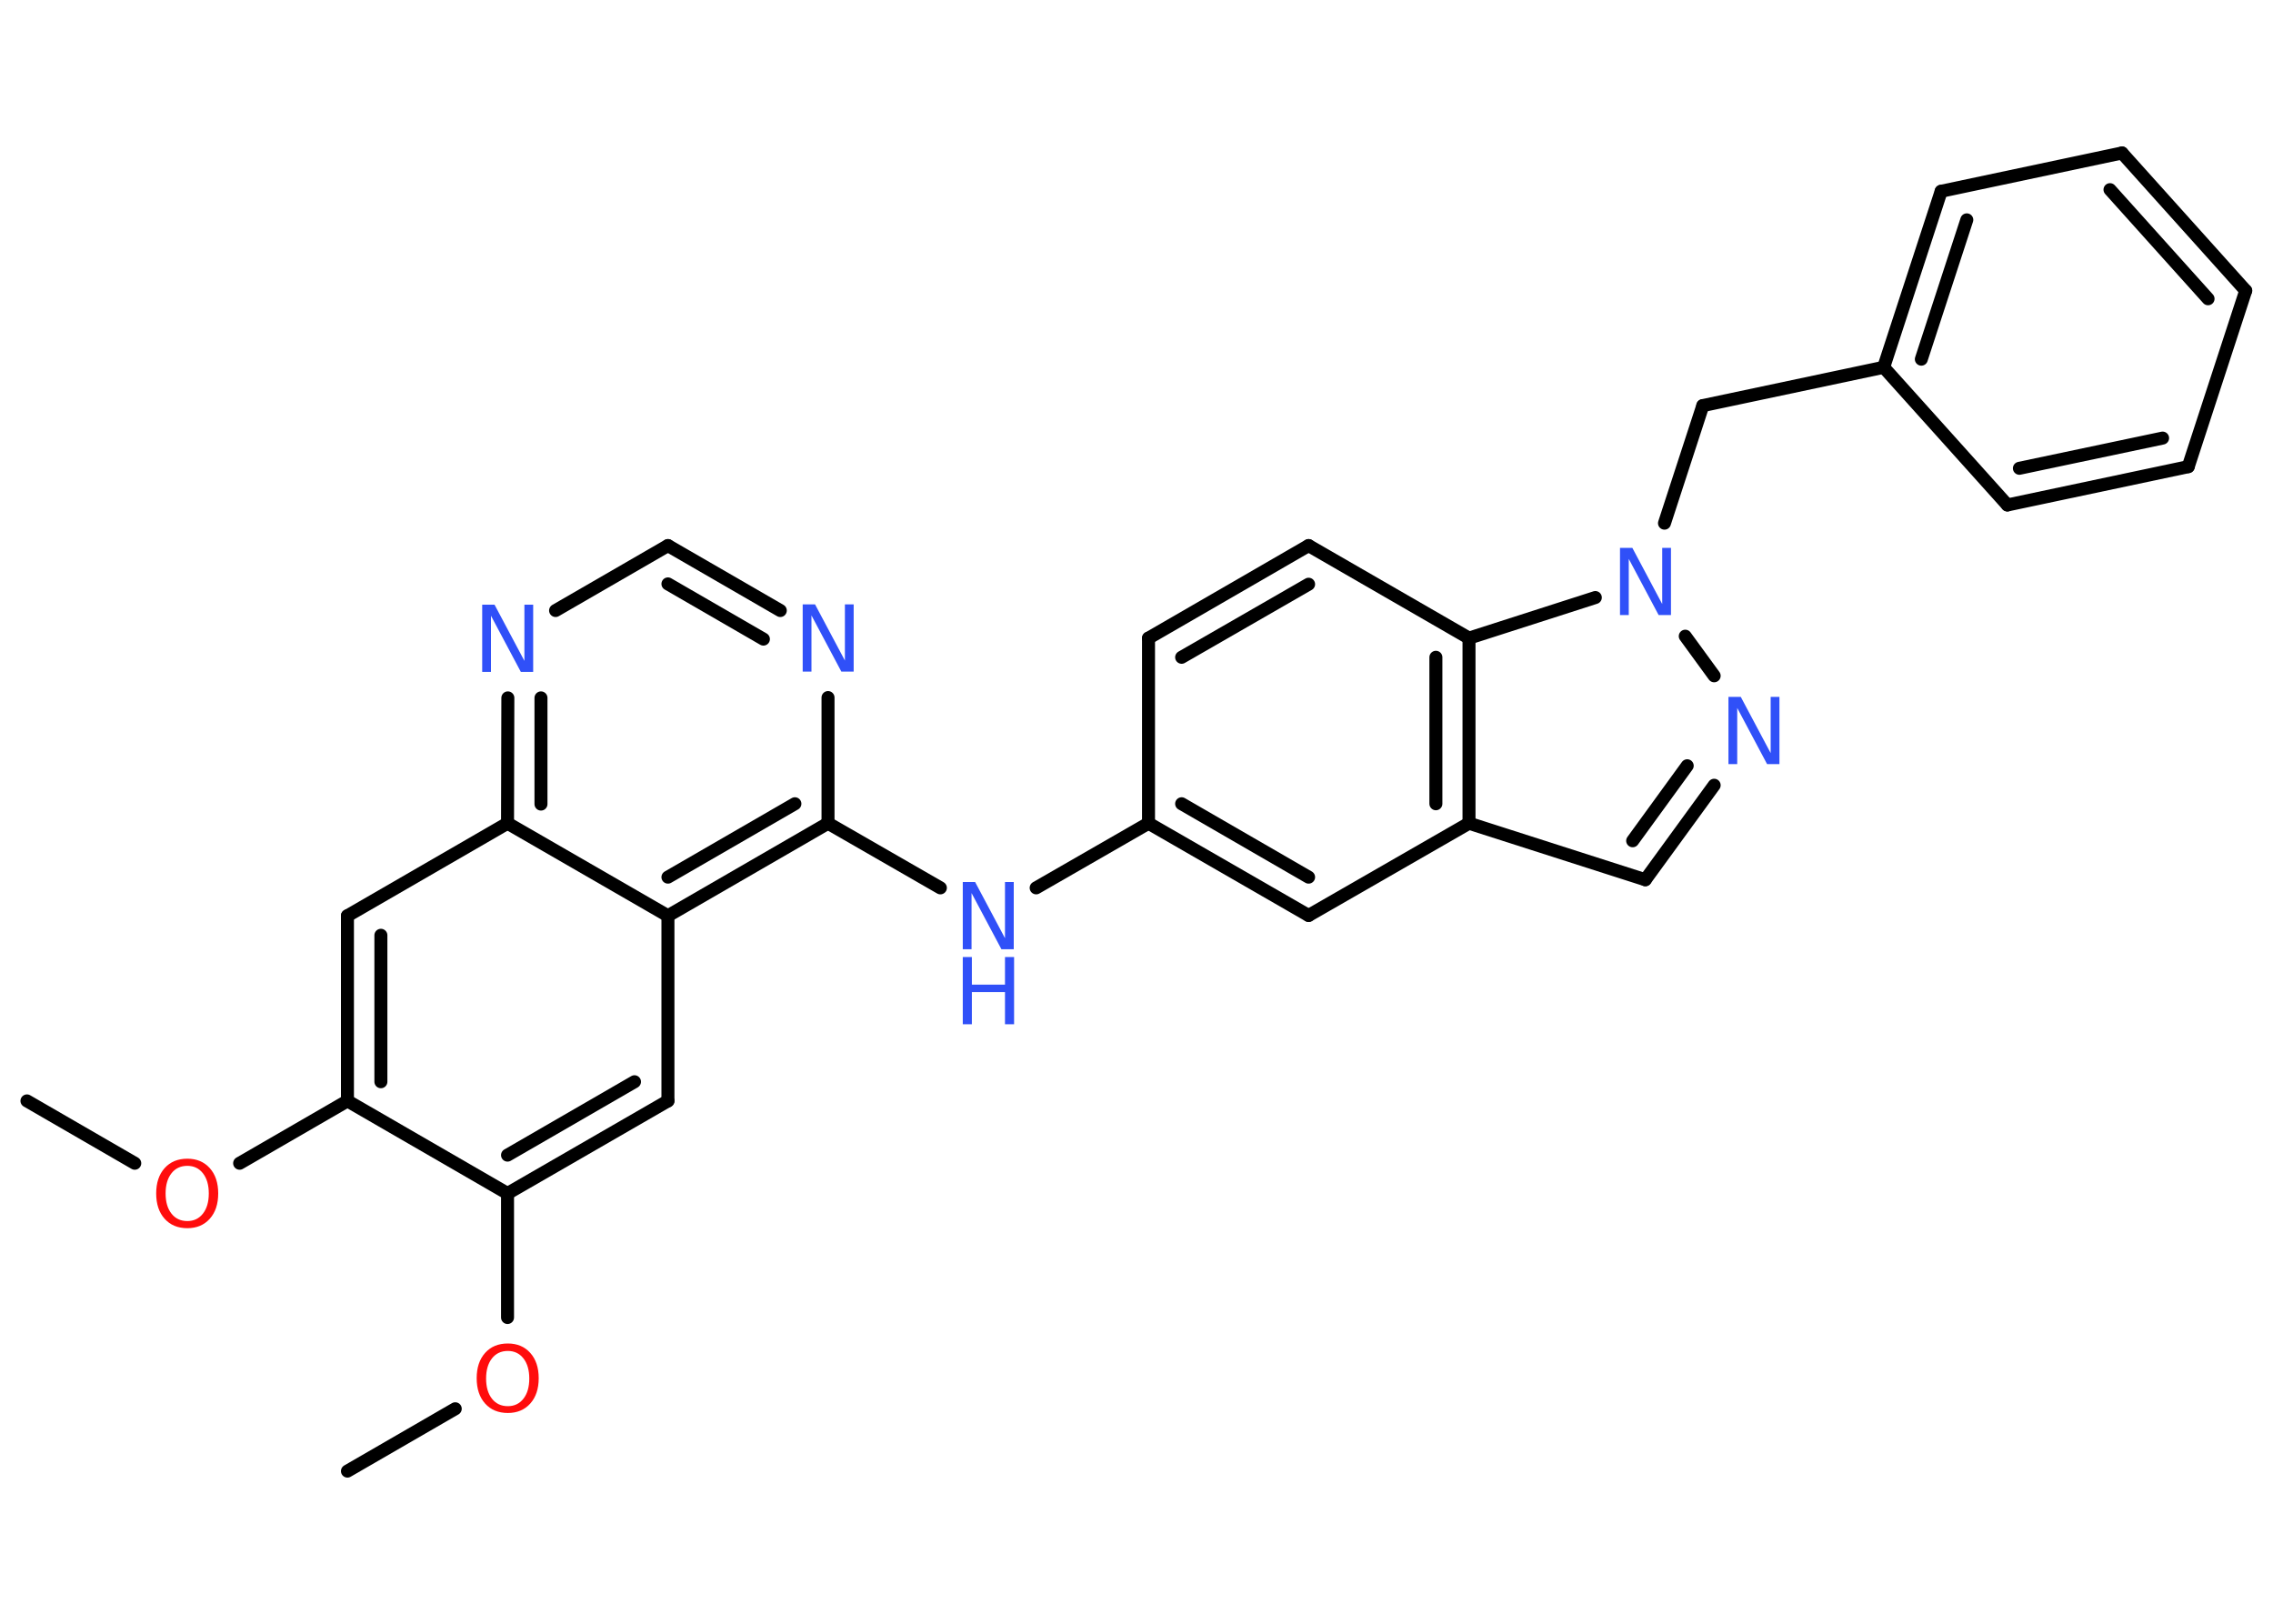 <?xml version='1.0' encoding='UTF-8'?>
<!DOCTYPE svg PUBLIC "-//W3C//DTD SVG 1.1//EN" "http://www.w3.org/Graphics/SVG/1.1/DTD/svg11.dtd">
<svg version='1.2' xmlns='http://www.w3.org/2000/svg' xmlns:xlink='http://www.w3.org/1999/xlink' width='70.0mm' height='50.0mm' viewBox='0 0 70.0 50.0'>
  <desc>Generated by the Chemistry Development Kit (http://github.com/cdk)</desc>
  <g stroke-linecap='round' stroke-linejoin='round' stroke='#000000' stroke-width='.4' fill='#3050F8'>
    <rect x='.0' y='.0' width='70.0' height='50.0' fill='#FFFFFF' stroke='none'/>
    <g id='mol1' class='mol'>
      <line id='mol1bnd1' class='bond' x1='.83' y1='33.9' x2='4.15' y2='35.82'/>
      <line id='mol1bnd2' class='bond' x1='7.38' y1='35.82' x2='10.7' y2='33.9'/>
      <g id='mol1bnd3' class='bond'>
        <line x1='10.7' y1='28.2' x2='10.7' y2='33.9'/>
        <line x1='11.73' y1='28.8' x2='11.73' y2='33.31'/>
      </g>
      <line id='mol1bnd4' class='bond' x1='10.7' y1='28.2' x2='15.63' y2='25.35'/>
      <g id='mol1bnd5' class='bond'>
        <line x1='15.64' y1='21.49' x2='15.63' y2='25.35'/>
        <line x1='16.66' y1='21.49' x2='16.66' y2='24.76'/>
      </g>
      <line id='mol1bnd6' class='bond' x1='17.11' y1='18.8' x2='20.57' y2='16.8'/>
      <g id='mol1bnd7' class='bond'>
        <line x1='24.03' y1='18.8' x2='20.57' y2='16.8'/>
        <line x1='23.51' y1='19.68' x2='20.57' y2='17.98'/>
      </g>
      <line id='mol1bnd8' class='bond' x1='25.5' y1='21.48' x2='25.5' y2='25.35'/>
      <line id='mol1bnd9' class='bond' x1='25.5' y1='25.35' x2='28.96' y2='27.34'/>
      <line id='mol1bnd10' class='bond' x1='31.91' y1='27.34' x2='35.37' y2='25.35'/>
      <line id='mol1bnd11' class='bond' x1='35.37' y1='25.35' x2='35.37' y2='19.65'/>
      <g id='mol1bnd12' class='bond'>
        <line x1='40.3' y1='16.8' x2='35.37' y2='19.65'/>
        <line x1='40.3' y1='17.99' x2='36.39' y2='20.24'/>
      </g>
      <line id='mol1bnd13' class='bond' x1='40.3' y1='16.8' x2='45.24' y2='19.65'/>
      <g id='mol1bnd14' class='bond'>
        <line x1='45.24' y1='25.35' x2='45.24' y2='19.65'/>
        <line x1='44.22' y1='24.75' x2='44.22' y2='20.24'/>
      </g>
      <line id='mol1bnd15' class='bond' x1='45.24' y1='25.35' x2='50.67' y2='27.09'/>
      <g id='mol1bnd16' class='bond'>
        <line x1='50.67' y1='27.09' x2='52.79' y2='24.18'/>
        <line x1='50.28' y1='25.89' x2='51.96' y2='23.58'/>
      </g>
      <line id='mol1bnd17' class='bond' x1='52.79' y1='20.81' x2='51.9' y2='19.59'/>
      <line id='mol1bnd18' class='bond' x1='45.24' y1='19.65' x2='49.13' y2='18.4'/>
      <line id='mol1bnd19' class='bond' x1='51.26' y1='16.11' x2='52.44' y2='12.49'/>
      <line id='mol1bnd20' class='bond' x1='52.44' y1='12.49' x2='58.01' y2='11.31'/>
      <g id='mol1bnd21' class='bond'>
        <line x1='59.78' y1='5.89' x2='58.01' y2='11.31'/>
        <line x1='60.57' y1='6.77' x2='59.17' y2='11.06'/>
      </g>
      <line id='mol1bnd22' class='bond' x1='59.78' y1='5.89' x2='65.35' y2='4.71'/>
      <g id='mol1bnd23' class='bond'>
        <line x1='69.16' y1='8.95' x2='65.35' y2='4.71'/>
        <line x1='68.0' y1='9.2' x2='64.98' y2='5.84'/>
      </g>
      <line id='mol1bnd24' class='bond' x1='69.16' y1='8.95' x2='67.39' y2='14.37'/>
      <g id='mol1bnd25' class='bond'>
        <line x1='61.82' y1='15.55' x2='67.39' y2='14.37'/>
        <line x1='62.19' y1='14.42' x2='66.6' y2='13.49'/>
      </g>
      <line id='mol1bnd26' class='bond' x1='58.01' y1='11.31' x2='61.82' y2='15.55'/>
      <line id='mol1bnd27' class='bond' x1='45.24' y1='25.35' x2='40.3' y2='28.19'/>
      <g id='mol1bnd28' class='bond'>
        <line x1='35.37' y1='25.35' x2='40.3' y2='28.19'/>
        <line x1='36.39' y1='24.75' x2='40.3' y2='27.01'/>
      </g>
      <g id='mol1bnd29' class='bond'>
        <line x1='20.57' y1='28.2' x2='25.5' y2='25.35'/>
        <line x1='20.57' y1='27.01' x2='24.48' y2='24.75'/>
      </g>
      <line id='mol1bnd30' class='bond' x1='15.63' y1='25.35' x2='20.57' y2='28.2'/>
      <line id='mol1bnd31' class='bond' x1='20.57' y1='28.2' x2='20.57' y2='33.9'/>
      <g id='mol1bnd32' class='bond'>
        <line x1='15.63' y1='36.75' x2='20.57' y2='33.9'/>
        <line x1='15.63' y1='35.57' x2='19.54' y2='33.31'/>
      </g>
      <line id='mol1bnd33' class='bond' x1='10.7' y1='33.9' x2='15.63' y2='36.75'/>
      <line id='mol1bnd34' class='bond' x1='15.63' y1='36.75' x2='15.63' y2='40.57'/>
      <line id='mol1bnd35' class='bond' x1='14.02' y1='43.38' x2='10.7' y2='45.3'/>
      <path id='mol1atm2' class='atom' d='M5.77 35.9q-.31 .0 -.49 .23q-.18 .23 -.18 .62q.0 .39 .18 .62q.18 .23 .49 .23q.3 .0 .48 -.23q.18 -.23 .18 -.62q.0 -.39 -.18 -.62q-.18 -.23 -.48 -.23zM5.77 35.68q.43 .0 .69 .29q.26 .29 .26 .78q.0 .49 -.26 .78q-.26 .29 -.69 .29q-.44 .0 -.7 -.29q-.26 -.29 -.26 -.78q.0 -.49 .26 -.78q.26 -.29 .7 -.29z' stroke='none' fill='#FF0D0D'/>
      <path id='mol1atm6' class='atom' d='M14.85 18.62h.38l.92 1.73v-1.73h.27v2.07h-.38l-.92 -1.73v1.73h-.27v-2.07z' stroke='none'/>
      <path id='mol1atm8' class='atom' d='M24.72 18.61h.38l.92 1.73v-1.73h.27v2.07h-.38l-.92 -1.73v1.73h-.27v-2.07z' stroke='none'/>
      <g id='mol1atm10' class='atom'>
        <path d='M29.65 27.16h.38l.92 1.73v-1.73h.27v2.07h-.38l-.92 -1.73v1.73h-.27v-2.07z' stroke='none'/>
        <path d='M29.65 29.47h.28v.85h1.02v-.85h.28v2.07h-.28v-.99h-1.02v.99h-.28v-2.07z' stroke='none'/>
      </g>
      <path id='mol1atm17' class='atom' d='M53.23 21.46h.38l.92 1.73v-1.73h.27v2.07h-.38l-.92 -1.73v1.73h-.27v-2.07z' stroke='none'/>
      <path id='mol1atm18' class='atom' d='M49.89 16.87h.38l.92 1.73v-1.73h.27v2.07h-.38l-.92 -1.73v1.73h-.27v-2.07z' stroke='none'/>
      <path id='mol1atm30' class='atom' d='M15.64 41.6q-.31 .0 -.49 .23q-.18 .23 -.18 .62q.0 .39 .18 .62q.18 .23 .49 .23q.3 .0 .48 -.23q.18 -.23 .18 -.62q.0 -.39 -.18 -.62q-.18 -.23 -.48 -.23zM15.64 41.37q.43 .0 .69 .29q.26 .29 .26 .78q.0 .49 -.26 .78q-.26 .29 -.69 .29q-.44 .0 -.7 -.29q-.26 -.29 -.26 -.78q.0 -.49 .26 -.78q.26 -.29 .7 -.29z' stroke='none' fill='#FF0D0D'/>
    </g>
  </g>
</svg>
